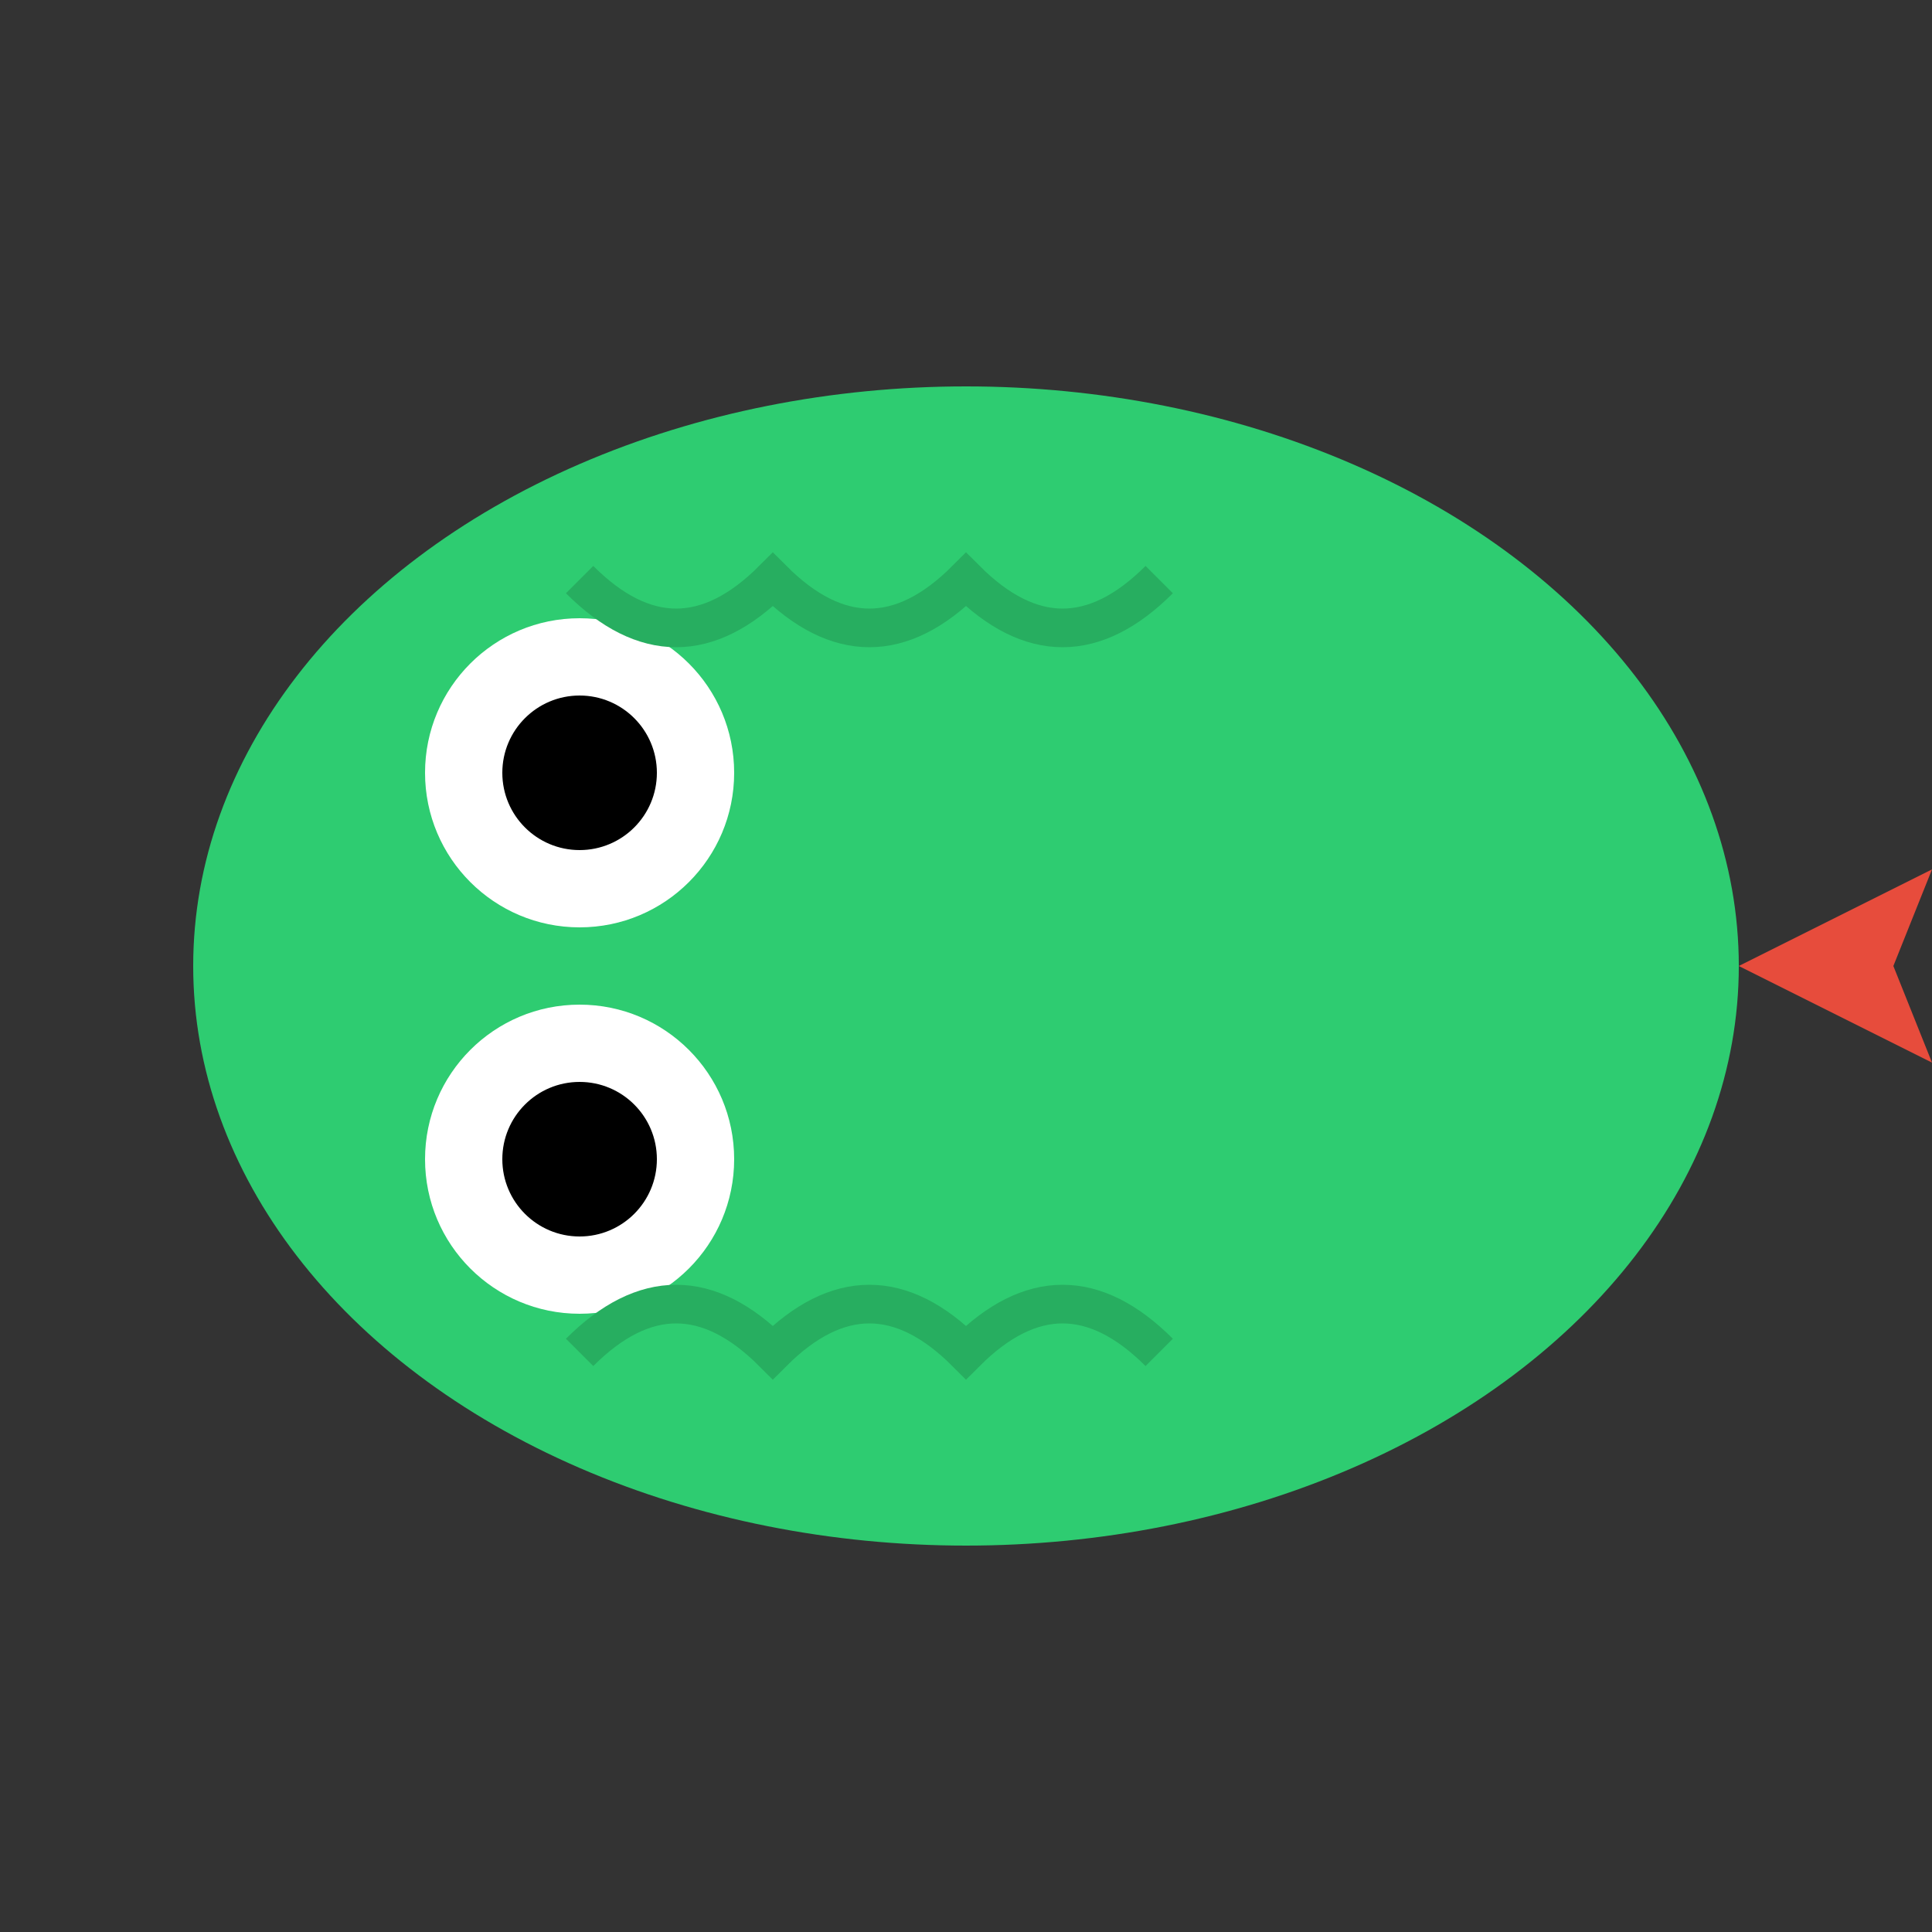 <svg xmlns="http://www.w3.org/2000/svg" viewBox="0 0 100 100">
  <rect x="0" y="0" width="100" height="100" fill="#333333" stroke="none"/>
  <!-- Corps principal de la tête -->
  <ellipse cx="50" cy="50" rx="40" ry="30" fill="#2ecc71" />
  
  <!-- Yeux -->
  <circle cx="30" cy="40" r="8" fill="white" />
  <circle cx="30" cy="40" r="4" fill="black" />
  <circle cx="30" cy="60" r="8" fill="white" />
  <circle cx="30" cy="60" r="4" fill="black" />
  
  <!-- Museau/Langue -->
  <polygon points="90,50 70,40 70,60" fill="#2ecc71" />
  <path d="M90,50 L100,45 L98,50 L100,55 Z" fill="#e74c3c" />
  
  <!-- Écailles -->
  <path d="M60,30 Q55,35 50,30 Q45,35 40,30 Q35,35 30,30" fill="none" stroke="#27ae60" stroke-width="2" />
  <path d="M60,70 Q55,65 50,70 Q45,65 40,70 Q35,65 30,70" fill="none" stroke="#27ae60" stroke-width="2" />
</svg>